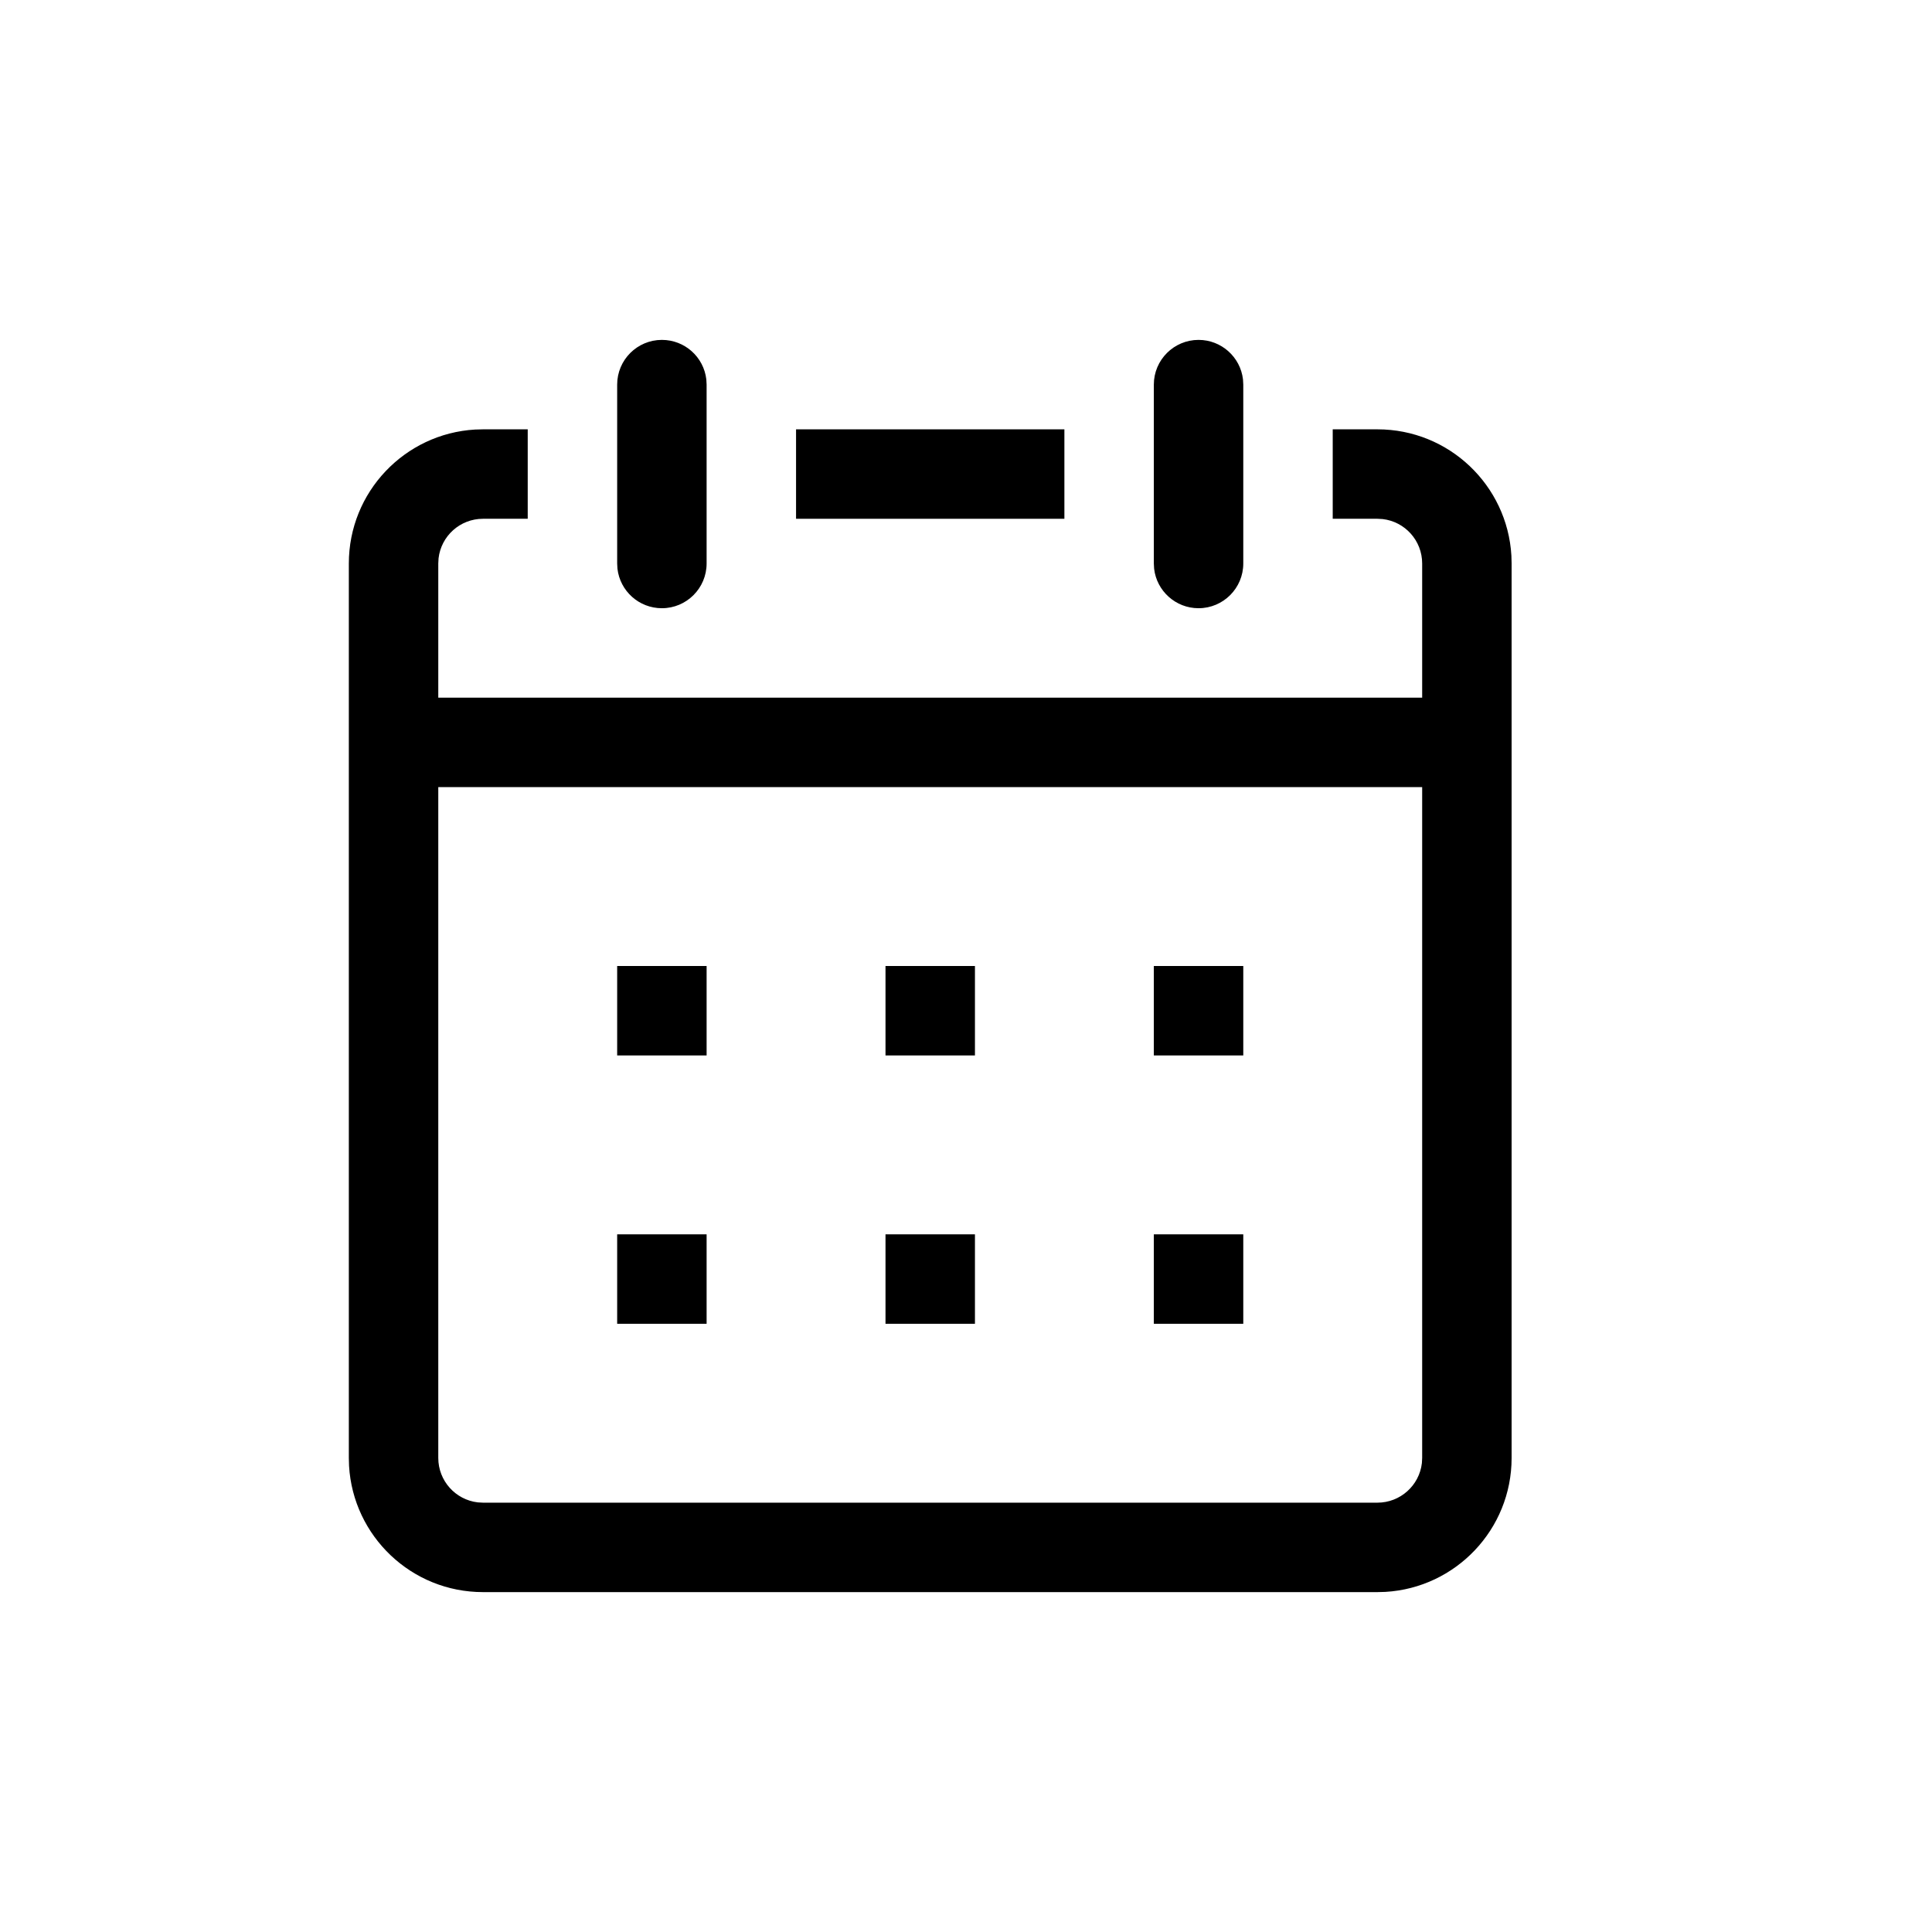<svg width="27" height="27" viewBox="0 0 27 27" fill="none" xmlns="http://www.w3.org/2000/svg">
<path d="M7.375 6V7.25H6.75C6.429 7.25 6.165 7.491 6.129 7.802L6.125 7.875V20.375C6.125 20.695 6.366 20.96 6.677 20.996L6.75 21H19.25C19.57 21 19.835 20.759 19.871 20.448L19.875 20.375V7.875C19.875 7.554 19.634 7.29 19.323 7.254L19.25 7.25H18.625V6H19.25C20.249 6 21.065 6.781 21.122 7.765L21.125 7.875V20.375C21.125 21.374 20.344 22.19 19.36 22.247L19.25 22.25H6.75C5.751 22.25 4.935 21.469 4.878 20.485L4.875 20.375V7.875C4.875 6.876 5.656 6.06 6.64 6.003L6.75 6H7.375Z" fill="black"/>
<path d="M16.125 18.5V17.25H17.375V18.5H16.125Z" fill="black"/>
<path d="M12.375 18.5V17.25H13.625V18.5H12.375Z" fill="black"/>
<path d="M8.625 18.5V17.25H9.875V18.5H8.625Z" fill="black"/>
<path d="M16.125 14.75V13.5H17.375V14.75H16.125Z" fill="black"/>
<path d="M12.375 14.75V13.5H13.625V14.75H12.375Z" fill="black"/>
<path d="M8.625 14.75V13.5H9.875V14.75H8.625Z" fill="black"/>
<path d="M5.5 11V9.75L20.5 9.75V11H5.5Z" fill="black"/>
<path d="M16.75 8.5C16.43 8.5 16.165 8.259 16.129 7.948L16.125 7.875V5.375C16.125 5.03 16.405 4.75 16.75 4.75C17.07 4.75 17.335 4.991 17.371 5.302L17.375 5.375V7.875C17.375 8.22 17.095 8.5 16.75 8.5Z" fill="black"/>
<path d="M11.125 7.25V6L14.875 6V7.25H11.125Z" fill="black"/>
<path d="M9.25 8.5C8.929 8.5 8.665 8.259 8.629 7.948L8.625 7.875V5.375C8.625 5.03 8.905 4.75 9.25 4.75C9.571 4.75 9.835 4.991 9.871 5.302L9.875 5.375V7.875C9.875 8.22 9.595 8.5 9.25 8.5Z" fill="black"/>
</svg>
